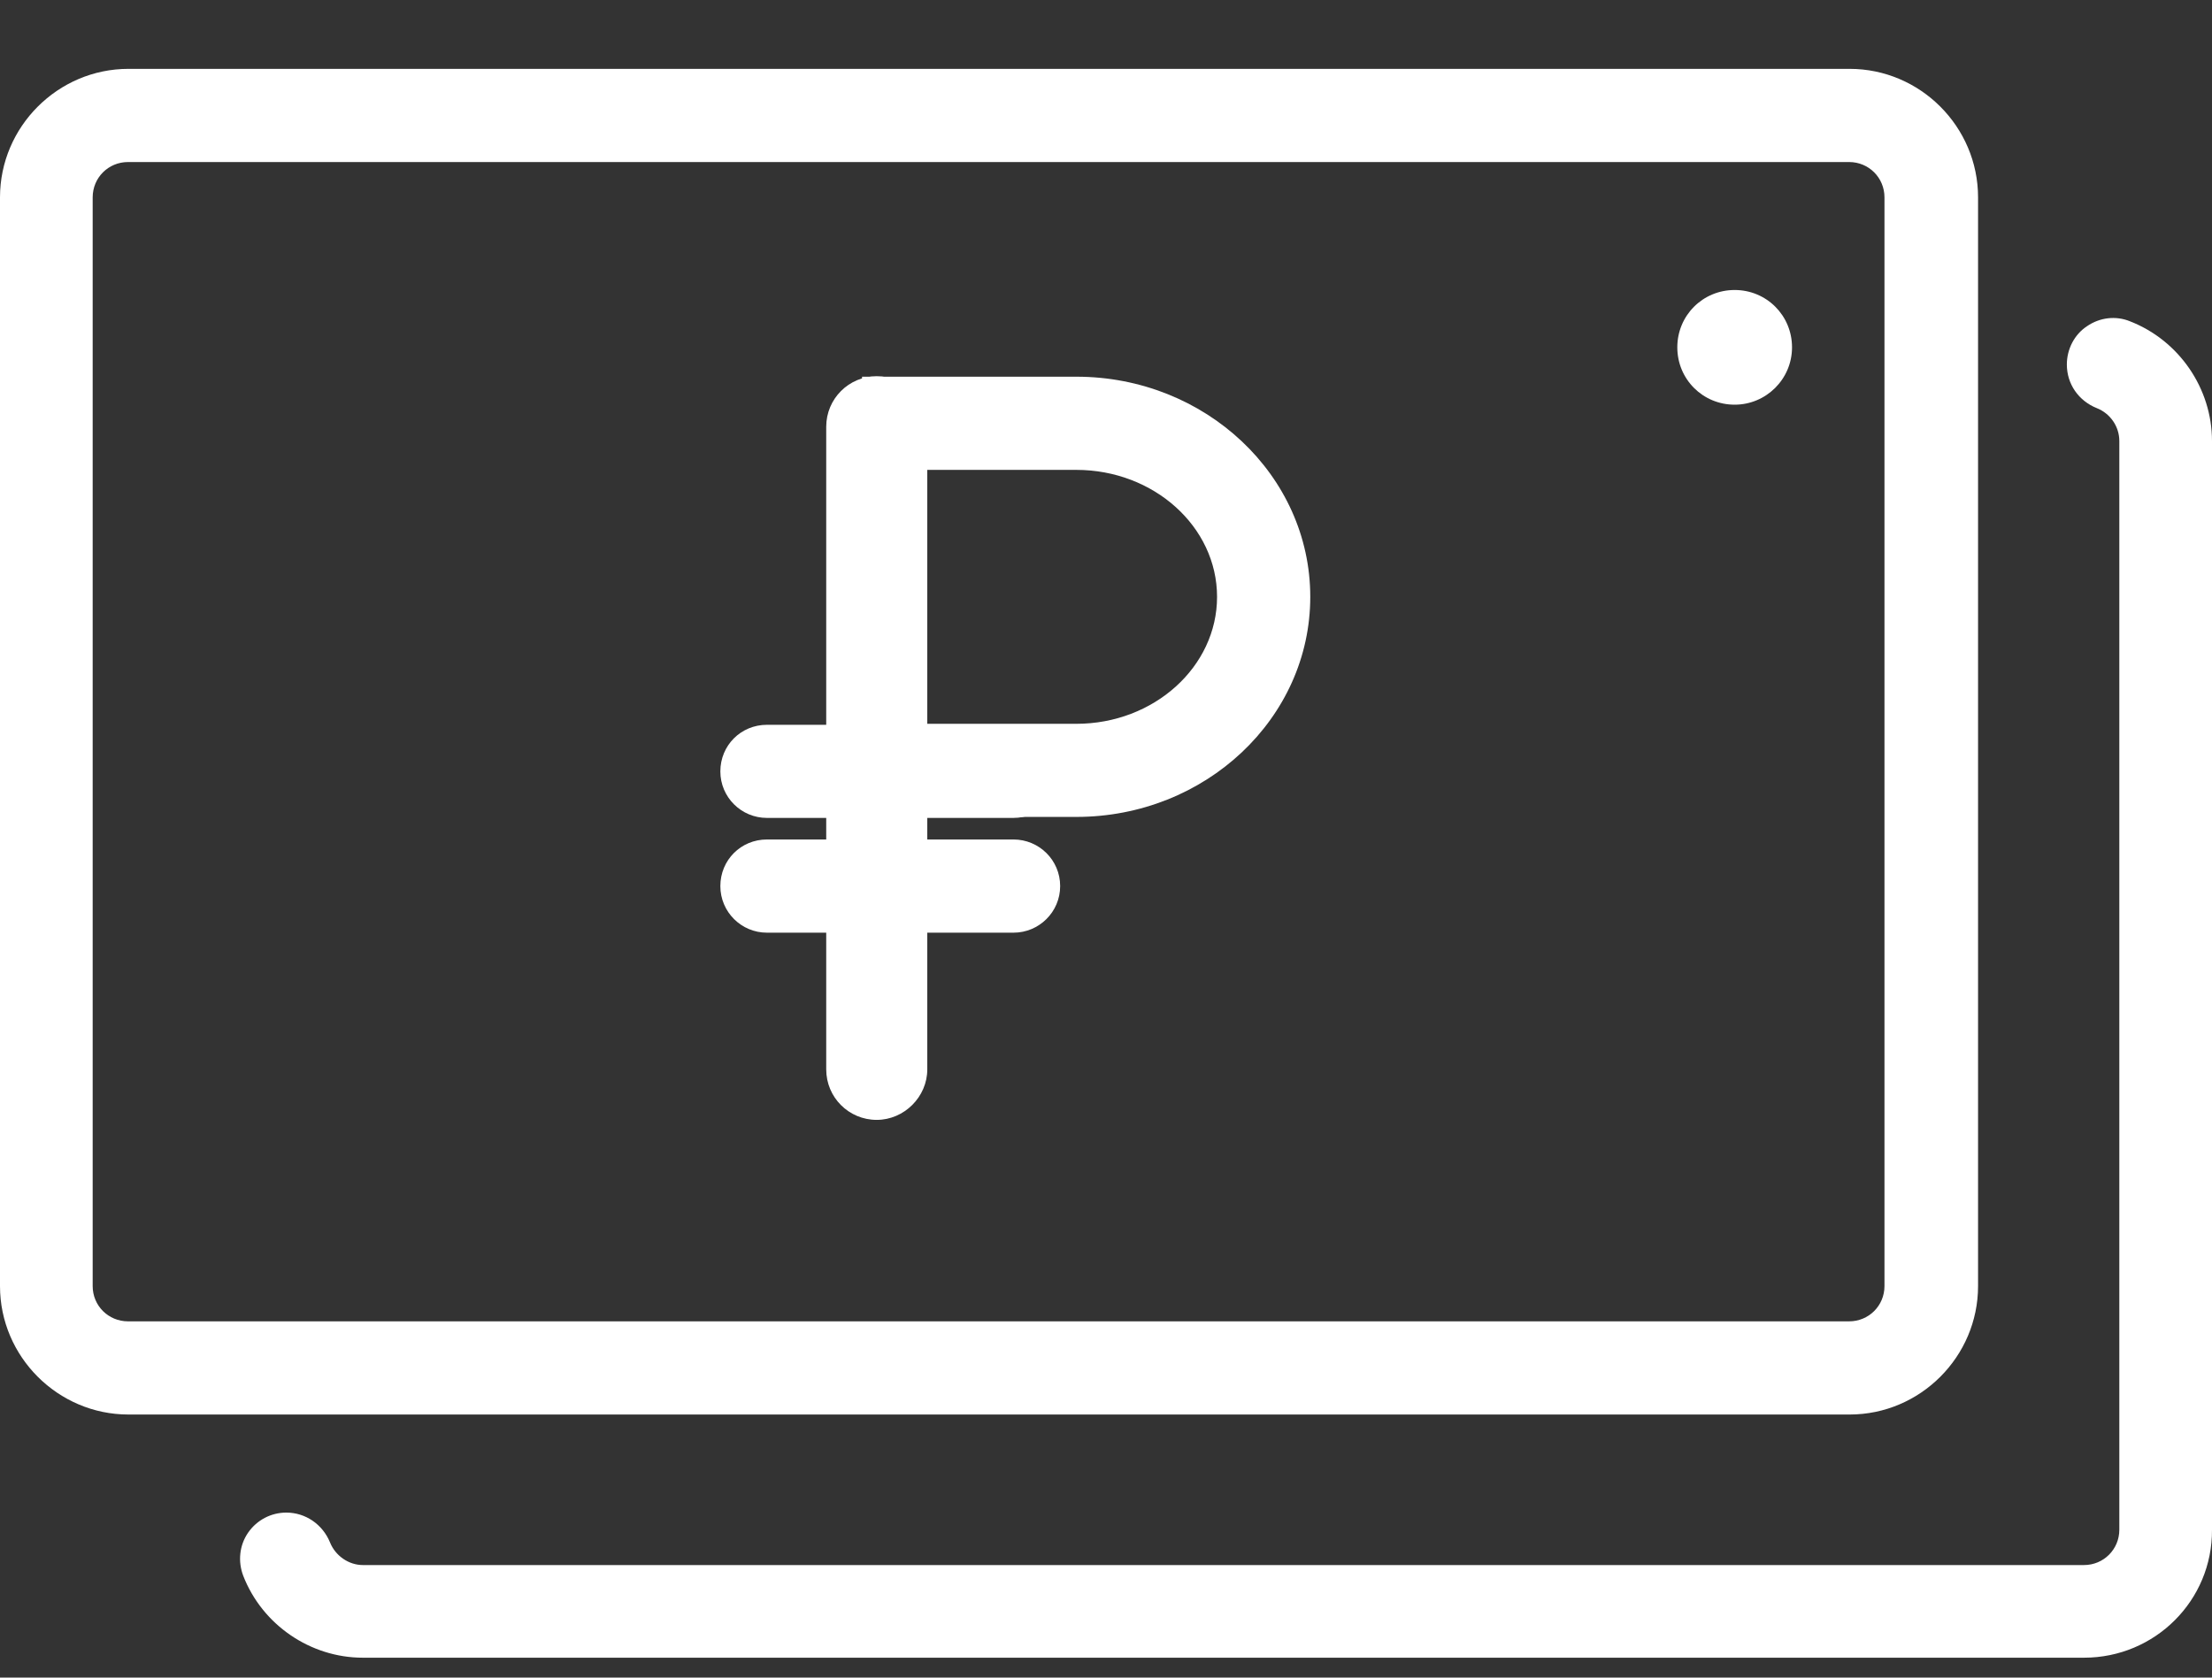 <svg width="29" height="22" viewBox="0 0 29 22" fill="none" xmlns="http://www.w3.org/2000/svg">
<rect x="0" y="0" width="29" height="22" fill="#333333" stroke="none"/>
<path d="M24.249 18.325H1.684C0.881 18.325 0.225 17.669 0.225 16.866V2.587C0.225 1.784 0.881 1.128 1.684 1.128H24.249C25.053 1.128 25.708 1.784 25.708 2.587V16.866C25.708 17.669 25.053 18.325 24.249 18.325ZM1.678 1.9C1.299 1.9 0.99 2.208 0.99 2.587V16.866C0.99 17.245 1.299 17.553 1.678 17.553H24.243C24.622 17.553 24.931 17.245 24.931 16.866V2.587C24.931 2.208 24.622 1.9 24.243 1.9H1.678Z" fill="white"/>
<path d="M24.249 18.55H1.684C0.759 18.55 0 17.791 0 16.866V2.588C0 1.662 0.759 0.903 1.684 0.903H24.249C25.175 0.903 25.933 1.662 25.933 2.588V16.866C25.933 17.791 25.175 18.55 24.249 18.55ZM1.678 1.353C0.996 1.353 0.444 1.906 0.444 2.588V16.866C0.444 17.547 0.996 18.1 1.678 18.1H24.243C24.924 18.1 25.477 17.547 25.477 16.866V2.588C25.477 1.906 24.924 1.353 24.243 1.353H1.678ZM24.249 17.779H1.684C1.183 17.779 0.771 17.367 0.771 16.866V2.588C0.771 2.086 1.183 1.675 1.684 1.675H24.249C24.75 1.675 25.162 2.086 25.162 2.588V16.866C25.162 17.367 24.75 17.779 24.249 17.779ZM1.678 2.125C1.421 2.125 1.215 2.33 1.215 2.588V16.866C1.215 17.123 1.421 17.328 1.678 17.328H24.243C24.5 17.328 24.706 17.123 24.706 16.866V2.588C24.706 2.33 24.5 2.125 24.243 2.125H1.678Z" fill="white"/>
<path d="M27.322 21.514H4.757C4.14 21.514 3.607 21.128 3.394 20.582C3.298 20.331 3.484 20.055 3.754 20.055C3.915 20.055 4.057 20.157 4.114 20.305C4.217 20.562 4.462 20.743 4.757 20.743H27.322C27.701 20.743 28.01 20.434 28.01 20.055V5.783C28.01 5.494 27.83 5.243 27.573 5.14C27.425 5.082 27.322 4.941 27.322 4.78C27.322 4.51 27.598 4.324 27.849 4.42C28.396 4.632 28.781 5.159 28.781 5.783V20.061C28.781 20.865 28.132 21.514 27.322 21.514Z" fill="white"/>
<path d="M27.322 21.739H4.757C4.069 21.739 3.439 21.308 3.189 20.665C3.118 20.479 3.137 20.267 3.253 20.099C3.369 19.932 3.555 19.836 3.754 19.836C4.005 19.836 4.23 19.99 4.327 20.228C4.397 20.402 4.571 20.524 4.757 20.524H27.322C27.579 20.524 27.785 20.318 27.785 20.061V5.783C27.785 5.596 27.669 5.423 27.489 5.352C27.251 5.256 27.097 5.037 27.097 4.78C27.097 4.581 27.194 4.388 27.361 4.278C27.528 4.163 27.74 4.137 27.926 4.214C28.569 4.465 29 5.095 29 5.783V20.061C29.006 20.987 28.254 21.739 27.322 21.739ZM3.754 20.279C3.677 20.279 3.639 20.331 3.619 20.35C3.607 20.369 3.574 20.427 3.6 20.505C3.787 20.974 4.243 21.295 4.751 21.295H27.316C27.997 21.295 28.55 20.742 28.55 20.061V5.783C28.55 5.275 28.235 4.818 27.759 4.632C27.689 4.606 27.631 4.632 27.605 4.651C27.586 4.664 27.534 4.709 27.534 4.786C27.534 4.851 27.579 4.915 27.643 4.934C27.991 5.069 28.222 5.41 28.222 5.783V20.061C28.222 20.562 27.811 20.974 27.309 20.974H4.744C4.372 20.974 4.031 20.742 3.896 20.395C3.883 20.325 3.825 20.279 3.754 20.279Z" fill="white"/>
<path d="M22.742 5.082C23.033 5.082 23.269 4.846 23.269 4.555C23.269 4.264 23.033 4.028 22.742 4.028C22.451 4.028 22.215 4.264 22.215 4.555C22.215 4.846 22.451 5.082 22.742 5.082Z" fill="white"/>
<path d="M22.742 5.307C22.324 5.307 21.99 4.973 21.99 4.555C21.99 4.137 22.324 3.803 22.742 3.803C23.16 3.803 23.494 4.137 23.494 4.555C23.494 4.973 23.153 5.307 22.742 5.307ZM22.742 4.253C22.575 4.253 22.44 4.388 22.44 4.555C22.44 4.722 22.575 4.857 22.742 4.857C22.909 4.857 23.044 4.722 23.044 4.555C23.044 4.388 22.909 4.253 22.742 4.253Z" fill="white"/>
<path d="M13.288 10.501H10.054C9.842 10.501 9.668 10.328 9.668 10.115C9.668 9.903 9.842 9.73 10.054 9.73H13.288C13.5 9.73 13.674 9.903 13.674 10.115C13.674 10.328 13.5 10.501 13.288 10.501Z" fill="white"/>
<path d="M13.288 10.726H10.054C9.72 10.726 9.444 10.456 9.444 10.116C9.444 9.775 9.714 9.505 10.054 9.505H13.288C13.622 9.505 13.899 9.775 13.899 10.116C13.899 10.456 13.622 10.726 13.288 10.726ZM10.054 9.961C9.964 9.961 9.894 10.032 9.894 10.122C9.894 10.212 9.964 10.283 10.054 10.283H13.288C13.378 10.283 13.449 10.212 13.449 10.122C13.449 10.032 13.378 9.961 13.288 9.961H10.054Z" fill="white"/>
<path d="M11.057 14.024V5.596C11.057 5.358 11.25 5.159 11.495 5.159C11.732 5.159 11.932 5.352 11.932 5.596V14.024C11.932 14.262 11.739 14.461 11.495 14.461C11.25 14.461 11.057 14.262 11.057 14.024Z" fill="white"/>
<path d="M11.494 14.686C11.128 14.686 10.832 14.391 10.832 14.024V5.596C10.832 5.23 11.128 4.934 11.494 4.934C11.861 4.934 12.157 5.23 12.157 5.596V14.024C12.157 14.384 11.854 14.686 11.494 14.686ZM11.494 5.384C11.379 5.384 11.282 5.48 11.282 5.596V14.024C11.282 14.14 11.379 14.236 11.494 14.236C11.61 14.236 11.707 14.14 11.707 14.024V5.596C11.707 5.48 11.61 5.384 11.494 5.384Z" fill="white"/>
<path d="M13.288 12.006H10.054C9.842 12.006 9.668 11.832 9.668 11.62C9.668 11.408 9.842 11.234 10.054 11.234H13.288C13.5 11.234 13.674 11.408 13.674 11.62C13.674 11.832 13.5 12.006 13.288 12.006Z" fill="white"/>
<path d="M13.288 12.231H10.054C9.72 12.231 9.444 11.96 9.444 11.62C9.444 11.279 9.714 11.009 10.054 11.009H13.288C13.622 11.009 13.899 11.279 13.899 11.62C13.899 11.96 13.622 12.231 13.288 12.231ZM10.054 11.466C9.964 11.466 9.894 11.536 9.894 11.626C9.894 11.716 9.964 11.787 10.054 11.787H13.288C13.378 11.787 13.449 11.716 13.449 11.626C13.449 11.536 13.378 11.466 13.288 11.466H10.054Z" fill="white"/>
<path d="M14.111 10.488H11.443V9.717H14.111C15.255 9.717 16.181 8.868 16.181 7.827C16.181 6.785 15.249 5.937 14.111 5.937H11.527V5.165H14.111C15.68 5.165 16.953 6.361 16.953 7.827C16.953 9.293 15.68 10.488 14.111 10.488Z" fill="white"/>
<path d="M14.111 10.713H11.218V9.492H14.111C15.127 9.492 15.956 8.746 15.956 7.827C15.956 6.908 15.127 6.162 14.111 6.162H11.302V4.94H14.111C15.802 4.94 17.178 6.233 17.178 7.827C17.178 9.421 15.802 10.713 14.111 10.713ZM11.668 10.263H14.111C15.558 10.263 16.728 9.17 16.728 7.827C16.728 6.483 15.551 5.39 14.111 5.39H11.752V5.712H14.111C15.378 5.712 16.406 6.663 16.406 7.827C16.406 8.99 15.378 9.942 14.111 9.942H11.668V10.263Z" fill="white"/>
</svg>

